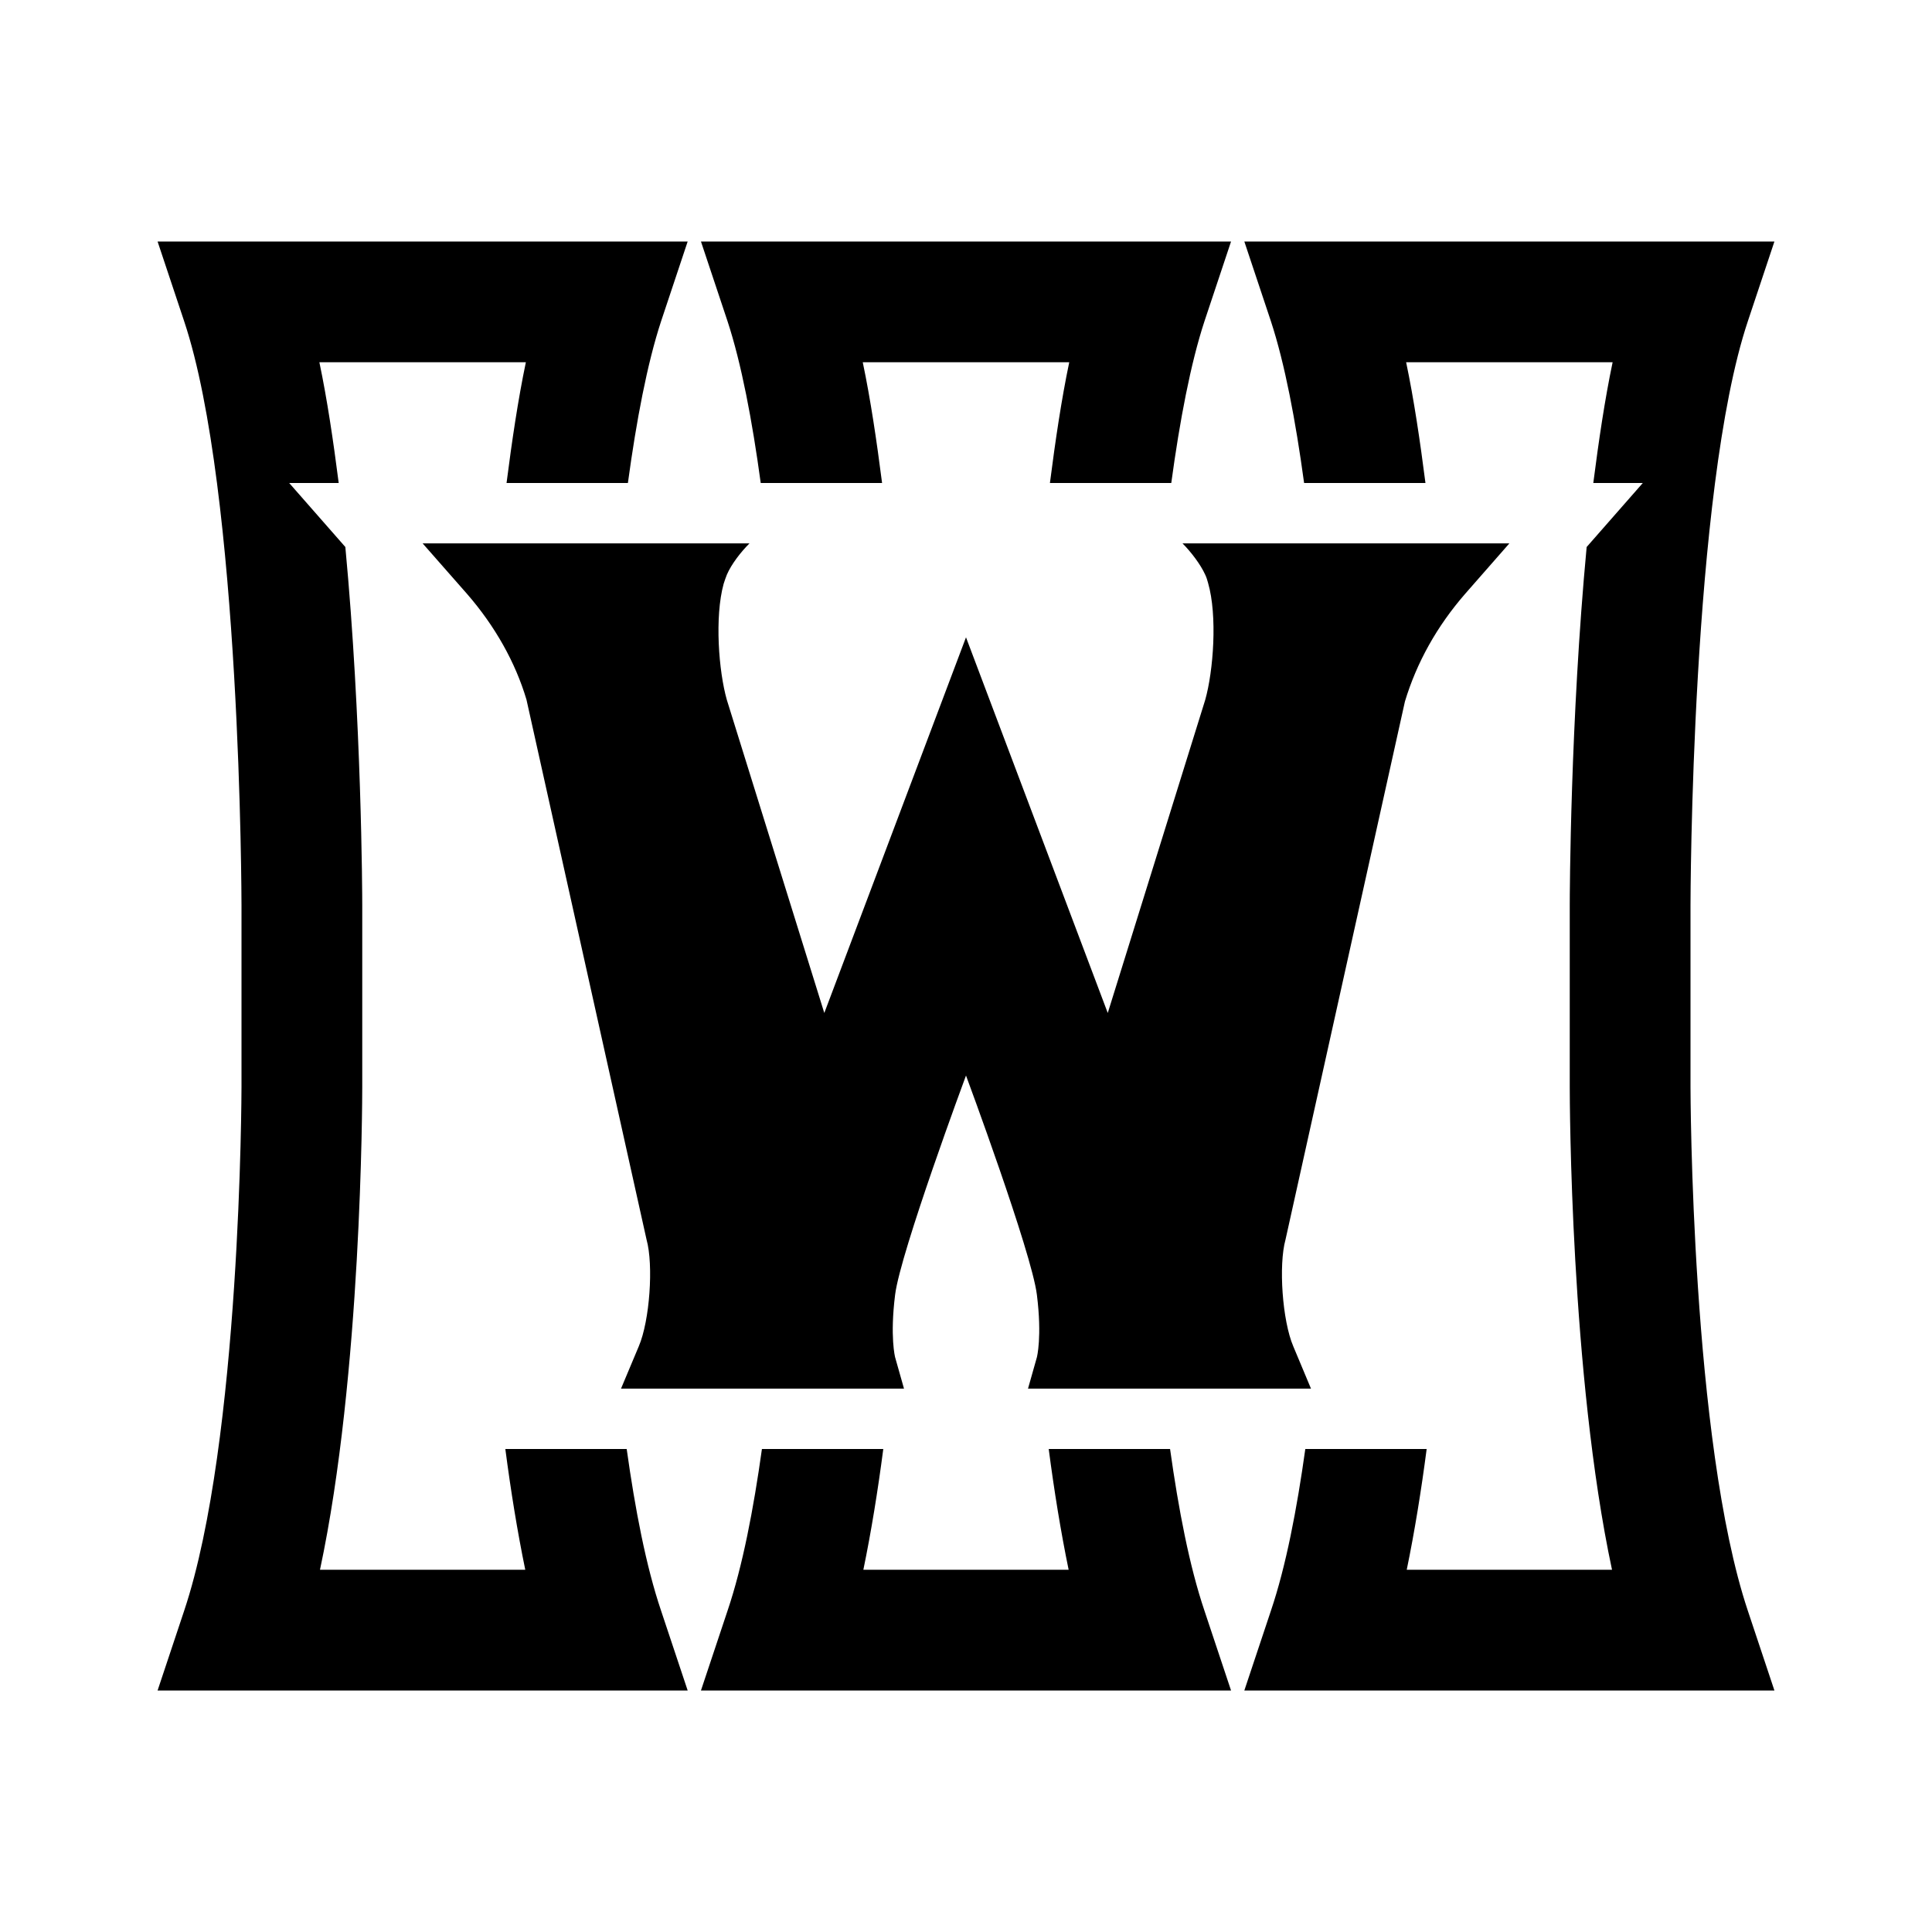 <?xml version="1.0" encoding="iso-8859-1"?>
<!-- Generator: Adobe Illustrator 21.1.0, SVG Export Plug-In . SVG Version: 6.00 Build 0)  -->
<svg version="1.1" id="Layer_1" xmlns="http://www.w3.org/2000/svg" xmlns:xlink="http://www.w3.org/1999/xlink" x="0px" y="0px"
	 viewBox="0 0 32 32" style="enable-background:new 0 0 32 32;" xml:space="preserve">
<path d="M19.586,9c0.135,0.135,0.299,0.347,0.376,0.519c0.023,0.047,0.035,0.093,0.047,0.135c0.158,0.544,0.088,1.462-0.047,1.939
	l-1.614,5.185L16,10.556l-2.347,6.222l-1.614-5.185c-0.135-0.472-0.205-1.374-0.053-1.924c0.018-0.057,0.035-0.104,0.053-0.15
	C12.115,9.342,12.273,9.14,12.414,9H7l0.734,0.835c0.469,0.539,0.804,1.141,0.986,1.753l1.989,8.944
	c0.117,0.42,0.053,1.343-0.129,1.768L10.286,23h4.54h0.147l-0.147-0.519c0,0-0.088-0.337,0-1.037c0.088-0.705,1.174-3.63,1.174-3.63
	s1.086,2.924,1.174,3.63c0.088,0.7,0,1.037,0,1.037L17.027,23h4.687l-0.293-0.7c-0.182-0.425-0.246-1.348-0.129-1.768l1.978-8.913
	c0.194-0.643,0.528-1.244,0.998-1.784L25,9H19.586z"/>
<path d="M10.38,24H8.37c0.09,0.69,0.2,1.37,0.33,2H5.3C5.99,22.77,6,18.22,6,18v-3c0-0.19-0.01-3.07-0.28-5.94L4.79,8h0.82
	C5.52,7.3,5.42,6.62,5.29,6h3.42C8.58,6.62,8.48,7.3,8.39,8h2.01c0.14-1.03,0.32-1.98,0.55-2.68L11.39,4H2.61l0.44,1.32
	C3.99,8.13,4,14.93,4,15v3c0,0.06-0.01,5.87-0.95,8.68L2.61,28h8.78l-0.44-1.32C10.7,25.94,10.52,25,10.38,24z"/>
<path d="M19.95,26.68C19.7,25.94,19.52,25,19.38,24h-2.01c0.09,0.69,0.2,1.37,0.33,2h-3.4c0.13-0.63,0.24-1.31,0.33-2h-2.01
	c-0.14,1-0.32,1.94-0.57,2.68L11.61,28h8.78L19.95,26.68z M11.61,4l0.44,1.32c0.23,0.7,0.41,1.65,0.55,2.68h2.01
	c-0.09-0.7-0.19-1.38-0.32-2h3.42c-0.13,0.62-0.23,1.3-0.32,2h2.01c0.14-1.03,0.32-1.98,0.55-2.68L20.39,4H11.61z"/>
<path d="M28,18v-3c0-0.07,0.01-6.87,0.95-9.68L29.39,4h-8.78l0.44,1.32c0.23,0.7,0.41,1.65,0.55,2.68h2.01
	c-0.09-0.7-0.19-1.38-0.32-2h3.42c-0.13,0.62-0.23,1.3-0.32,2h0.82l-0.93,1.06C26.01,11.93,26,14.81,26,15v3c0,0.22,0.01,4.77,0.7,8
	h-3.4c0.13-0.63,0.24-1.31,0.33-2h-2.01c-0.14,1-0.32,1.94-0.57,2.68L20.61,28h8.78l-0.44-1.32C28.01,23.87,28,18.06,28,18z"/>
</svg>
